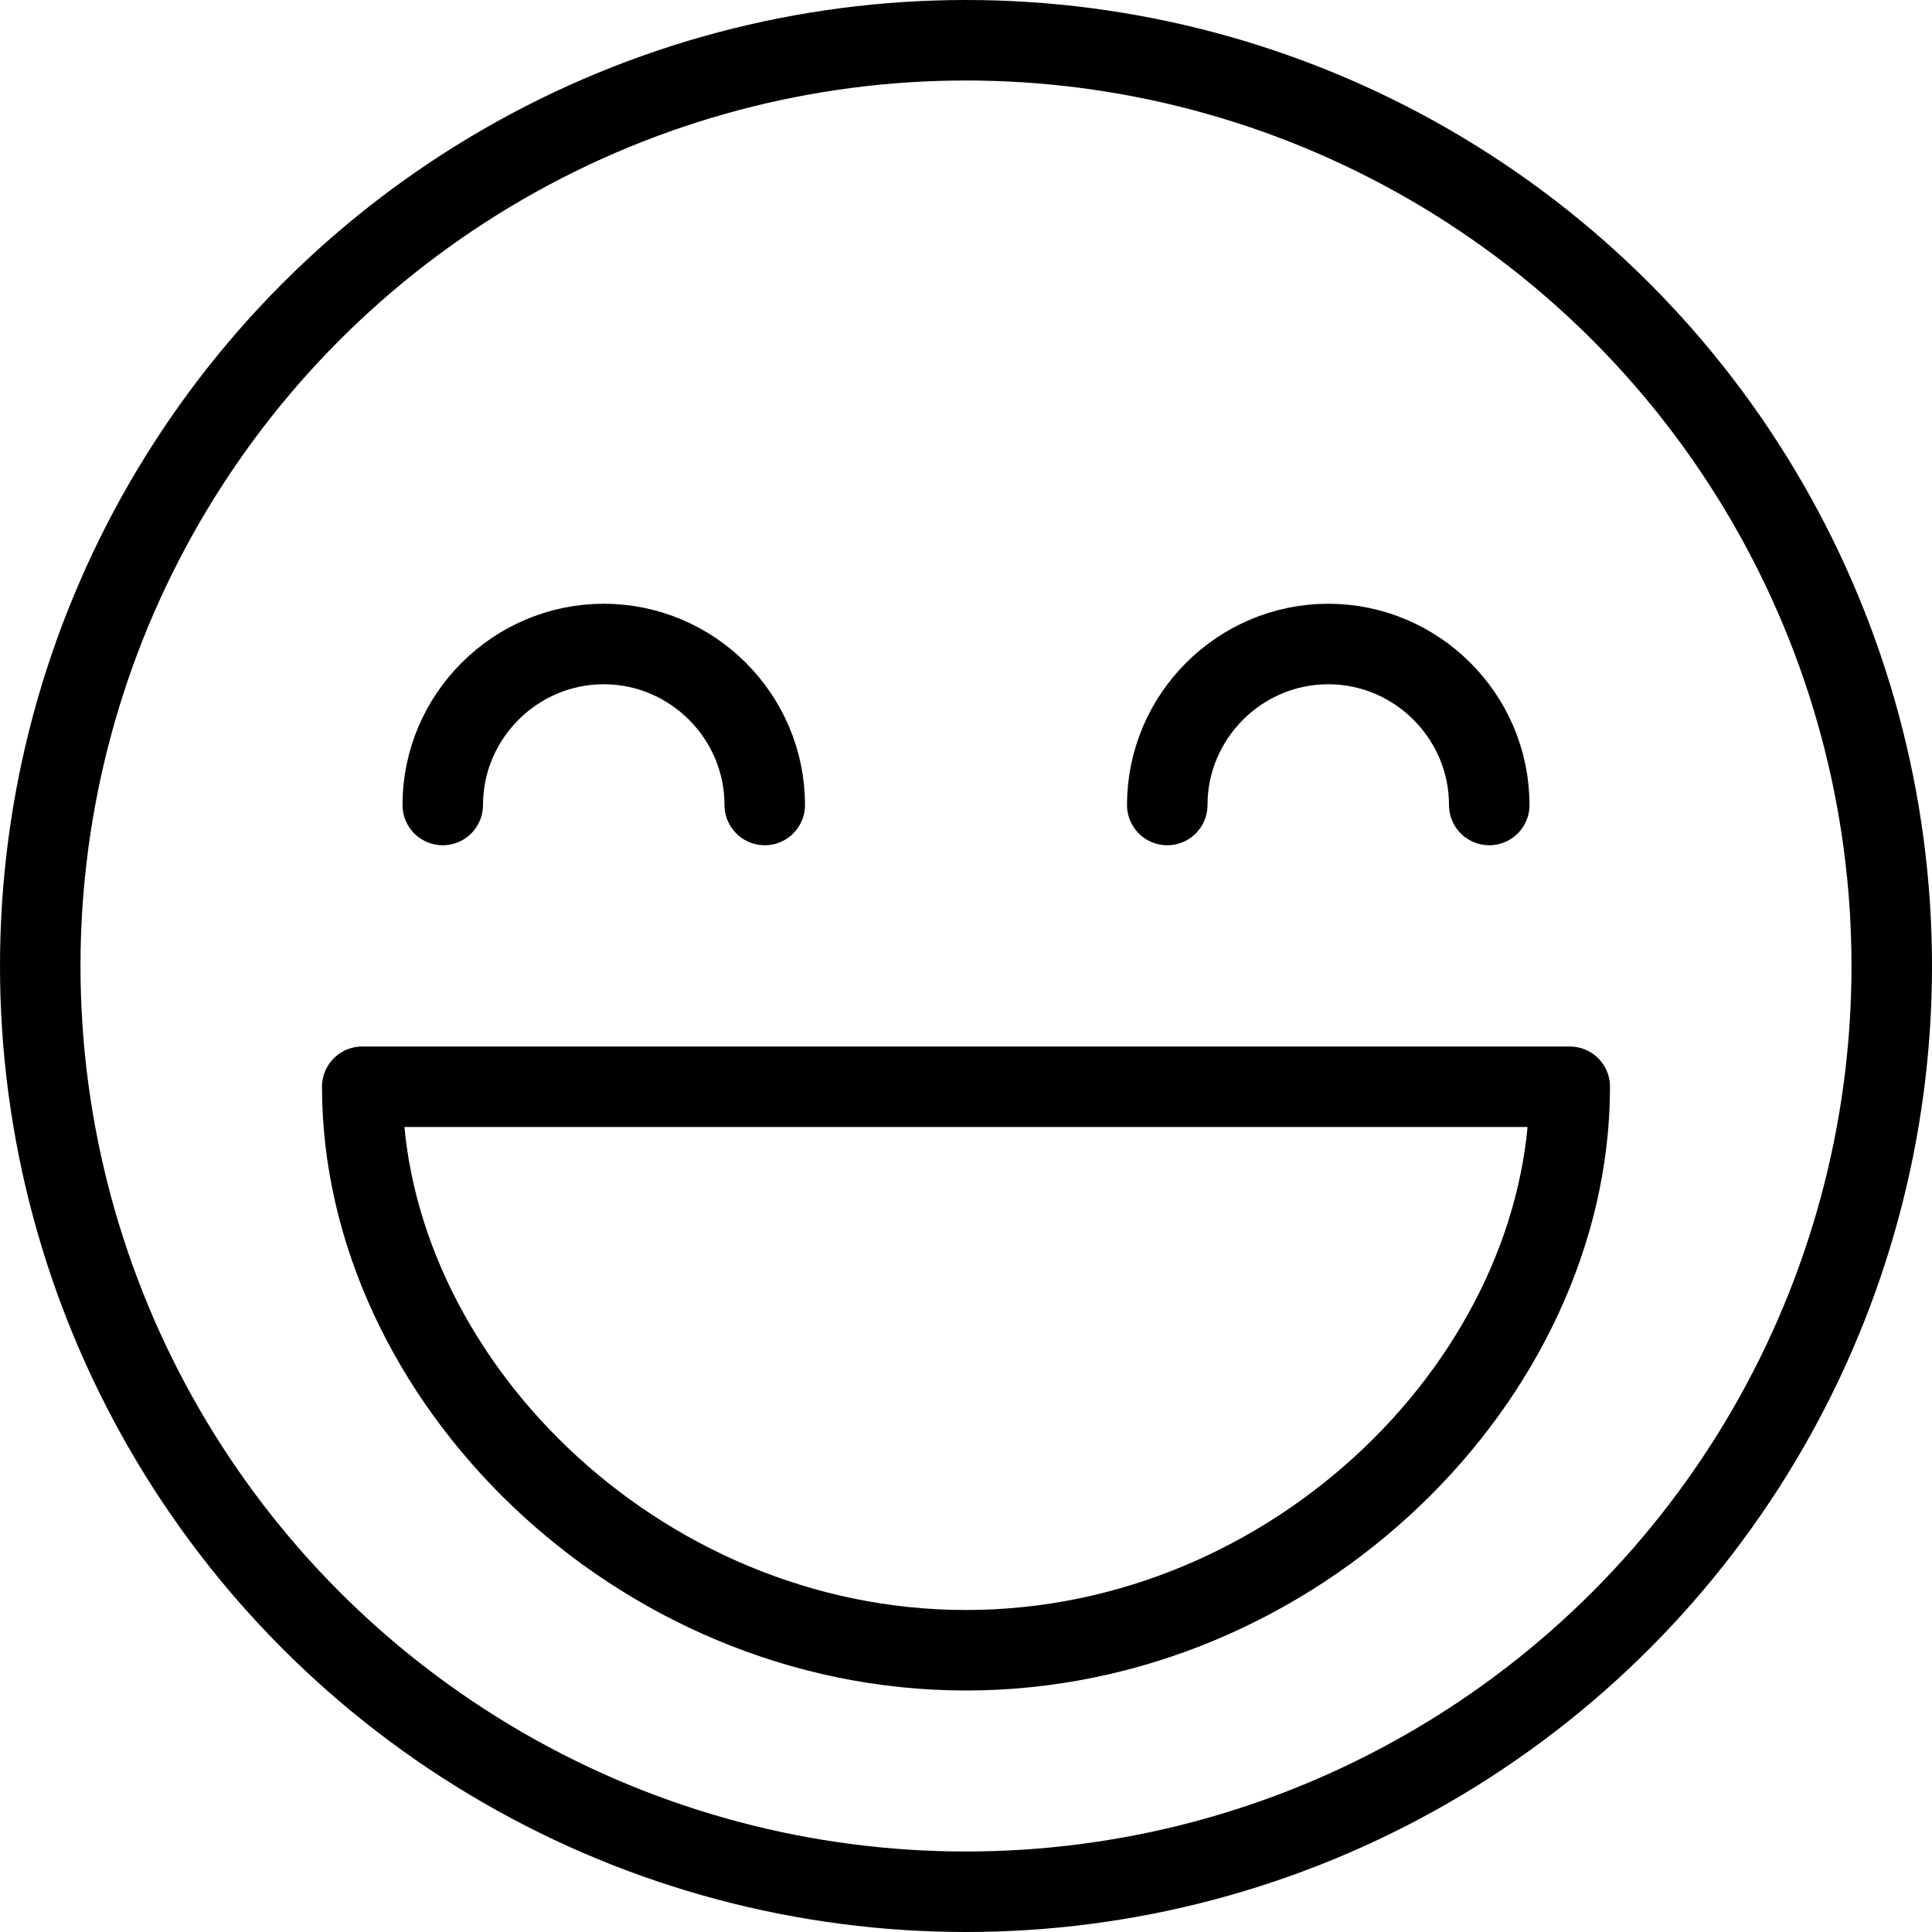 <?xml version="1.0" encoding="utf-8"?>
<!-- Generator: Adobe Illustrator 19.2.0, SVG Export Plug-In . SVG Version: 6.00 Build 0)  -->
<svg version="1.1" id="Outline_Icons" xmlns="http://www.w3.org/2000/svg" xmlns:xlink="http://www.w3.org/1999/xlink" x="0px"
	 y="0px" viewBox="0 0 24 24" style="enable-background:new 0 0 24 24;" xml:space="preserve">
<style type="text/css">
	.st0{fill:none;stroke:#000000;stroke-linecap:round;stroke-linejoin:round;stroke-miterlimit:10;}
</style>
<g>
	<circle class="st0" cx="12" cy="12" r="11.5"/>
	<path class="st0" d="M19.5,13.5c0,3.6-3.4,7-7.5,7s-7.5-3.4-7.5-7H19.5z"/>
	<path class="st0" d="M5.5,10c0-1.1,0.9-2,2-2s2,0.9,2,2"/>
	<path class="st0" d="M18.5,10c0-1.1-0.9-2-2-2s-2,0.9-2,2"/>
</g>
</svg>
